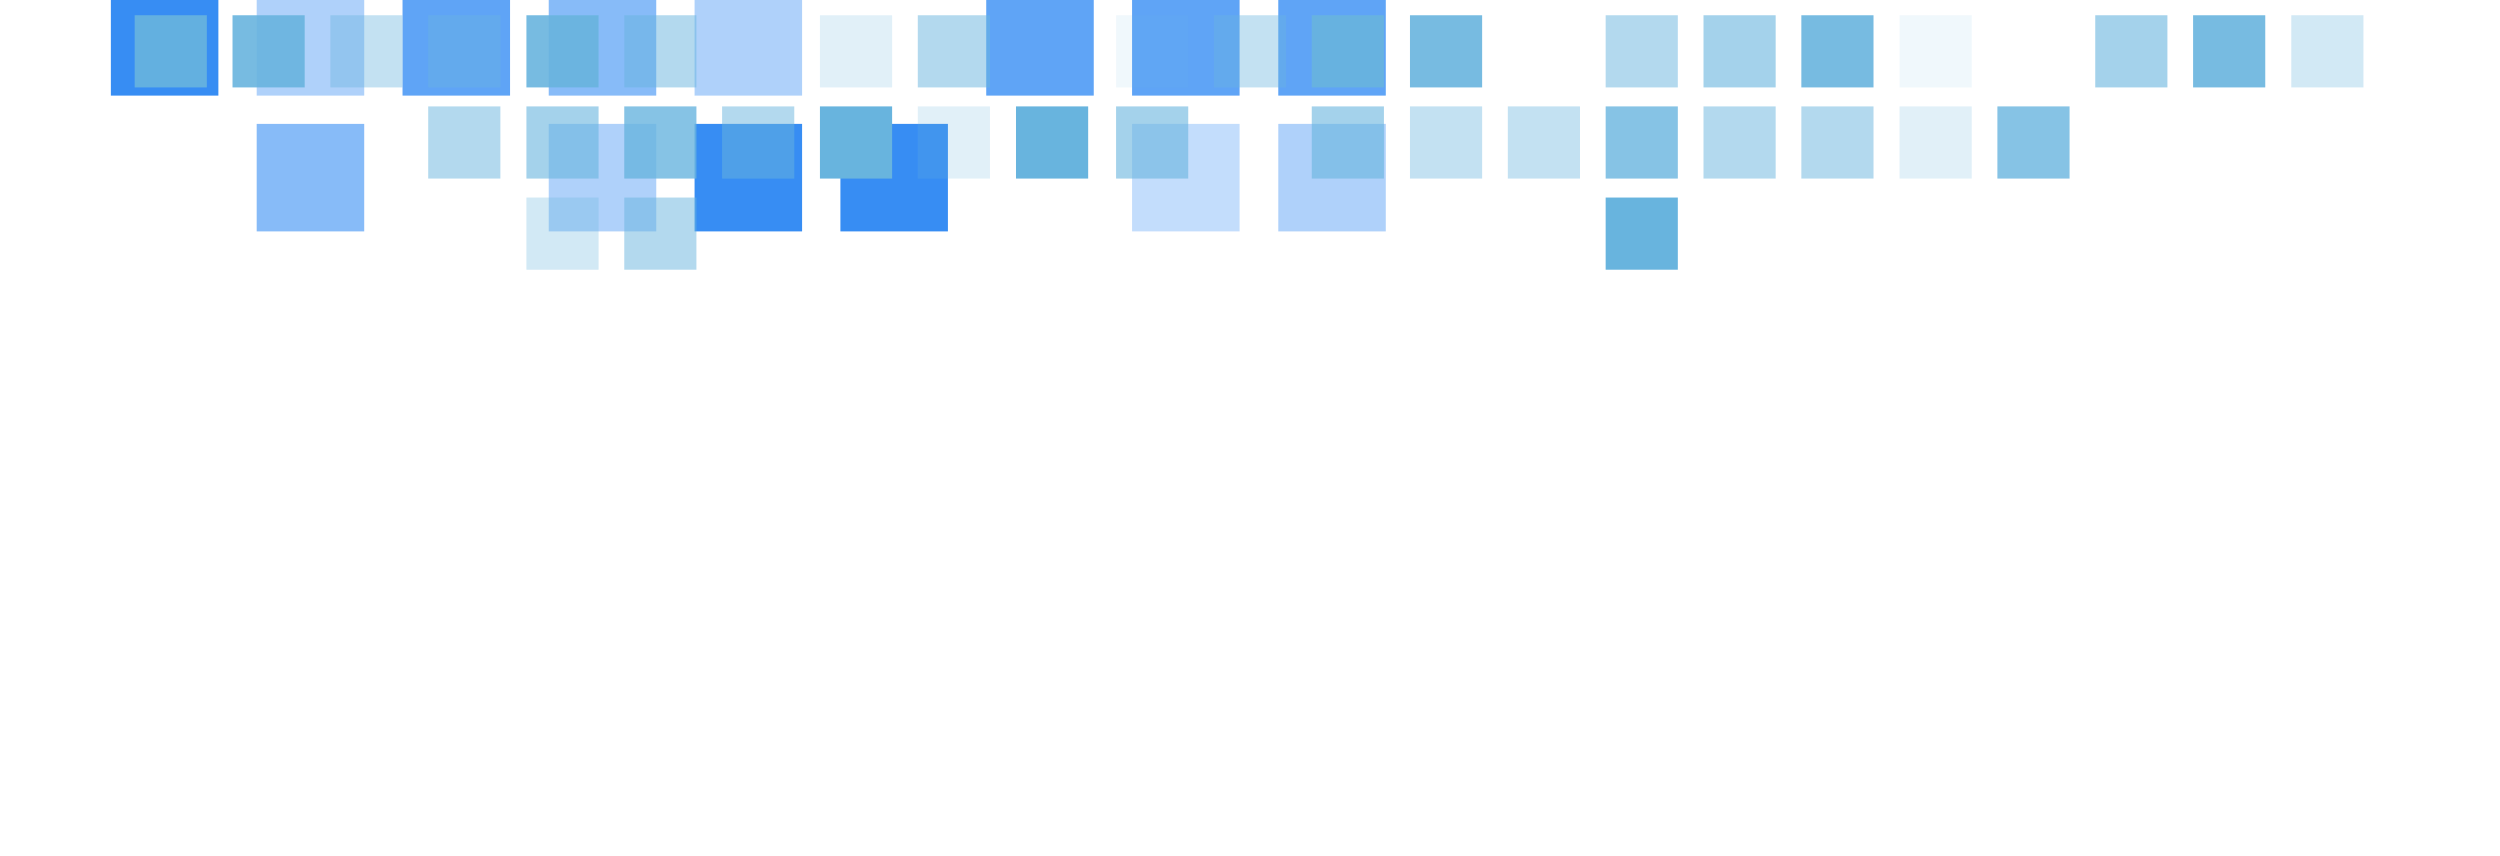 <?xml version="1.0" encoding="UTF-8"?>
<svg id="Layer_1" xmlns="http://www.w3.org/2000/svg" version="1.1" viewBox="0 0 672 230">
  <!-- Generator: Adobe Illustrator 29.1.0, SVG Export Plug-In . SVG Version: 2.1.0 Build 142)  -->
  <defs>
    <style>
      .st0 {
        fill: #0571f0;
      }

      .st1 {
        fill: #68b4de;
      }

      .st2 {
        opacity: 0;
      }

      .st3 {
        opacity: .9;
      }

      .st4 {
        opacity: .9;
      }

      .st5 {
        opacity: .9;
      }

      .st6 {
        opacity: .9;
      }

      .st7 {
        opacity: .9;
      }

      .st8 {
        opacity: .8;
      }

      .st9 {
        opacity: .8;
      }

      .st10 {
        opacity: .8;
      }

      .st11 {
        opacity: .8;
      }

      .st12 {
        opacity: .8;
      }

      .st13 {
        opacity: .8;
      }

      .st14 {
        opacity: .8;
      }

      .st15 {
        opacity: .7;
      }

      .st16 {
        opacity: .8;
      }

      .st17 {
        opacity: .7;
      }

      .st18 {
        opacity: 1;
      }

      .st19 {
        opacity: 1;
      }

      .st20 {
        opacity: 1;
      }

      .st21 {
        opacity: .9;
      }

      .st22 {
        opacity: .5;
      }

      .st23 {
        opacity: .4;
      }

      .st24 {
        opacity: .4;
      }

      .st25 {
        opacity: .4;
      }

      .st26 {
        opacity: .4;
      }

      .st27 {
        opacity: .4;
      }

      .st28 {
        opacity: .4;
      }

      .st29 {
        opacity: .4;
      }

      .st30 {
        opacity: .4;
      }

      .st31 {
        opacity: .7;
      }

      .st32 {
        opacity: .7;
      }

      .st33 {
        opacity: .6;
      }

      .st34 {
        opacity: .6;
      }

      .st35 {
        opacity: .6;
      }

      .st36 {
        opacity: .6;
      }

      .st37 {
        opacity: .6;
      }

      .st38 {
        opacity: .6;
      }

      .st39 {
        opacity: .5;
      }

      .st40 {
        opacity: .5;
      }

      .st41 {
        opacity: .5;
      }

      .st42 {
        opacity: .5;
      }

      .st43 {
        opacity: .5;
      }

      .st44 {
        opacity: .5;
      }

      .st45 {
        opacity: .2;
      }

      .st46 {
        opacity: .2;
      }

      .st47 {
        opacity: .2;
      }

      .st48 {
        opacity: .2;
      }

      .st49 {
        opacity: .2;
      }

      .st50 {
        opacity: .2;
      }

      .st51 {
        opacity: .3;
      }

      .st52 {
        opacity: .3;
      }

      .st53 {
        opacity: .3;
      }

      .st54 {
        opacity: .3;
      }

      .st55 {
        opacity: .1;
      }

      .st56 {
        opacity: 0;
      }

      .st57 {
        opacity: 0;
      }

      .st58 {
        opacity: .2;
      }

      .st59 {
        opacity: .1;
      }

      .st60 {
        opacity: .1;
      }

      .st61 {
        opacity: .1;
      }

      .st62 {
        opacity: 0;
      }

      .st63 {
        opacity: 0;
      }

      .st64 {
        opacity: 0;
      }

      .st65 {
        opacity: 0;
      }

      .st66 {
        opacity: 0;
      }

      .st67 {
        opacity: 0;
      }

      .st68 {
        opacity: 0;
      }
    </style>
  </defs>
  <g class="st11">
    <g class="st59">
      <rect class="st0" x="29.8" y="-149.3" width="28.9" height="28.9"/>
    </g>
    <g class="st29">
      <rect class="st0" x="69" y="-149.3" width="28.9" height="28.9"/>
    </g>
    <g class="st16">
      <rect class="st0" x="500.5" y="-149.3" width="28.9" height="28.9"/>
    </g>
    <g class="st41">
      <rect class="st0" x="539.7" y="-149.3" width="28.9" height="28.9"/>
    </g>
    <g class="st62">
      <rect class="st0" x="578.9" y="-149.3" width="28.9" height="28.9"/>
    </g>
    <g class="st3">
      <rect class="st0" x="618.1" y="-149.3" width="28.9" height="28.9"/>
    </g>
    <g class="st5">
      <rect class="st0" x="657.3" y="-149.3" width="28.9" height="28.9"/>
    </g>
    <g class="st66">
      <rect class="st0" x="696.6" y="-149.3" width="28.9" height="28.9"/>
    </g>
    <g class="st50">
      <rect class="st0" x="736.7" y="-149.3" width="28.9" height="28.9"/>
    </g>
    <g class="st33">
      <rect class="st0" x="29.8" y="-112.7" width="28.9" height="28.9"/>
    </g>
    <g class="st48">
      <rect class="st0" x="69" y="-112.7" width="28.9" height="28.9"/>
    </g>
    <g class="st23">
      <rect class="st0" x="108.2" y="-112.7" width="28.9" height="28.9"/>
    </g>
    <g class="st35">
      <rect class="st0" x="461.2" y="-112.7" width="28.9" height="28.9"/>
    </g>
    <g class="st3">
      <rect class="st0" x="500.5" y="-112.7" width="28.9" height="28.9"/>
    </g>
    <g class="st25">
      <rect class="st0" x="539.7" y="-112.7" width="28.9" height="28.9"/>
    </g>
    <g class="st39">
      <rect class="st0" x="578.9" y="-112.7" width="28.9" height="28.9"/>
    </g>
    <g class="st34">
      <rect class="st0" x="618.1" y="-112.7" width="28.9" height="28.9"/>
    </g>
    <g class="st65">
      <rect class="st0" x="657.3" y="-112.7" width="28.9" height="28.9"/>
    </g>
    <g class="st49">
      <rect class="st0" x="29.8" y="-76.2" width="28.9" height="28.9"/>
    </g>
    <g class="st52">
      <rect class="st0" x="69" y="-76.2" width="28.9" height="28.9"/>
    </g>
    <rect class="st0" x="108.2" y="-76.2" width="28.9" height="28.9"/>
    <g class="st40">
      <rect class="st0" x="422" y="-76.2" width="28.9" height="28.9"/>
    </g>
    <g class="st10">
      <rect class="st0" x="461.2" y="-76.2" width="28.9" height="28.9"/>
    </g>
    <g class="st8">
      <rect class="st0" x="500.5" y="-76.2" width="28.9" height="28.9"/>
    </g>
    <g class="st20">
      <rect class="st0" x="539.7" y="-76.2" width="28.9" height="28.9"/>
    </g>
    <g class="st60">
      <rect class="st0" x="578.9" y="-76.2" width="28.9" height="28.9"/>
    </g>
    <g class="st24">
      <rect class="st0" x="618.1" y="-76.2" width="28.9" height="28.9"/>
    </g>
    <g class="st23">
      <rect class="st0" x="29.8" y="-39.7" width="28.9" height="28.9"/>
    </g>
    <g class="st32">
      <rect class="st0" x="69" y="-39.7" width="28.9" height="28.9"/>
    </g>
    <g class="st38">
      <rect class="st0" x="108.2" y="-39.7" width="28.9" height="28.9"/>
    </g>
    <g class="st23">
      <rect class="st0" x="147.5" y="-39.7" width="28.9" height="28.9"/>
    </g>
    <g class="st37">
      <rect class="st0" x="186.7" y="-39.7" width="28.9" height="28.9"/>
    </g>
    <g class="st51">
      <rect class="st0" x="225.9" y="-39.7" width="28.9" height="28.9"/>
    </g>
    <g class="st7">
      <rect class="st0" x="265.1" y="-39.7" width="28.9" height="28.9"/>
    </g>
    <g class="st34">
      <rect class="st0" x="304.3" y="-39.7" width="28.9" height="28.9"/>
    </g>
    <g class="st65">
      <rect class="st0" x="343.6" y="-39.7" width="28.9" height="28.9"/>
    </g>
    <g class="st55">
      <rect class="st0" x="382.8" y="-39.7" width="28.9" height="28.9"/>
    </g>
    <g class="st6">
      <rect class="st0" x="422" y="-39.7" width="28.9" height="28.9"/>
    </g>
    <g class="st36">
      <rect class="st0" x="461.2" y="-39.7" width="28.9" height="28.9"/>
    </g>
    <g class="st40">
      <rect class="st0" x="500.5" y="-39.7" width="28.9" height="28.9"/>
    </g>
    <g class="st66">
      <rect class="st0" x="539.7" y="-39.7" width="28.9" height="28.9"/>
    </g>
    <g class="st6">
      <rect class="st0" x="578.9" y="-39.7" width="28.9" height="28.9"/>
    </g>
    <rect class="st0" x="29.8" y="-3.2" width="28.9" height="28.9"/>
    <g class="st28">
      <rect class="st0" x="69" y="-3.2" width="28.9" height="28.9"/>
    </g>
    <g class="st9">
      <rect class="st0" x="108.2" y="-3.2" width="28.9" height="28.9"/>
    </g>
    <g class="st36">
      <rect class="st0" x="147.5" y="-3.2" width="28.9" height="28.9"/>
    </g>
    <g class="st23">
      <rect class="st0" x="186.7" y="-3.2" width="28.9" height="28.9"/>
    </g>
    <g class="st65">
      <rect class="st0" x="225.9" y="-3.2" width="28.9" height="28.9"/>
    </g>
    <g class="st9">
      <rect class="st0" x="265.1" y="-3.2" width="28.9" height="28.9"/>
    </g>
    <g class="st14">
      <rect class="st0" x="304.3" y="-3.2" width="28.9" height="28.9"/>
    </g>
    <g class="st16">
      <rect class="st0" x="343.6" y="-3.2" width="28.9" height="28.9"/>
    </g>
    <g class="st67">
      <rect class="st0" x="29.8" y="33.3" width="28.9" height="28.9"/>
    </g>
    <g class="st34">
      <rect class="st0" x="69" y="33.3" width="28.9" height="28.9"/>
    </g>
    <g class="st67">
      <rect class="st0" x="108.2" y="33.3" width="28.9" height="28.9"/>
    </g>
    <g class="st30">
      <rect class="st0" x="147.5" y="33.3" width="28.9" height="28.9"/>
    </g>
    <g class="st19">
      <rect class="st0" x="186.7" y="33.3" width="28.9" height="28.9"/>
    </g>
    <g class="st20">
      <rect class="st0" x="225.9" y="33.3" width="28.9" height="28.9"/>
    </g>
    <g class="st56">
      <rect class="st0" x="265.1" y="33.3" width="28.9" height="28.9"/>
    </g>
    <g class="st53">
      <rect class="st0" x="304.3" y="33.3" width="28.9" height="28.9"/>
    </g>
    <g class="st24">
      <rect class="st0" x="343.6" y="33.3" width="28.9" height="28.9"/>
    </g>
  </g>
  <g>
    <g class="st59">
      <rect class="st1" x="747.5" y="-69.4" width="19.4" height="19.4"/>
    </g>
    <g class="st29">
      <rect class="st1" x="721.1" y="-69.4" width="19.4" height="19.4"/>
    </g>
    <g class="st35">
      <rect class="st1" x="694.8" y="-69.4" width="19.4" height="19.4"/>
    </g>
    <g class="st31">
      <rect class="st1" x="668.5" y="-69.4" width="19.4" height="19.4"/>
    </g>
    <g class="st26">
      <rect class="st1" x="642.2" y="-69.4" width="19.4" height="19.4"/>
    </g>
    <g class="st21">
      <rect class="st1" x="615.9" y="-69.4" width="19.4" height="19.4"/>
    </g>
    <g class="st18">
      <rect class="st1" x="589.5" y="-69.4" width="19.4" height="19.4"/>
    </g>
    <g class="st33">
      <rect class="st1" x="747.5" y="-44.9" width="19.4" height="19.4"/>
    </g>
    <g class="st48">
      <rect class="st1" x="721.1" y="-44.9" width="19.4" height="19.4"/>
    </g>
    <g class="st23">
      <rect class="st1" x="694.8" y="-44.9" width="19.4" height="19.4"/>
    </g>
    <g class="st27">
      <rect class="st1" x="668.5" y="-44.9" width="19.4" height="19.4"/>
    </g>
    <g class="st31">
      <rect class="st1" x="642.2" y="-44.9" width="19.4" height="19.4"/>
    </g>
    <g class="st63">
      <rect class="st1" x="615.9" y="-44.9" width="19.4" height="19.4"/>
    </g>
    <rect class="st1" x="589.5" y="-44.9" width="19.4" height="19.4"/>
    <g class="st57">
      <rect class="st1" x="563.2" y="-44.9" width="19.4" height="19.4"/>
    </g>
    <g class="st46">
      <rect class="st1" x="536.9" y="-44.9" width="19.4" height="19.4"/>
    </g>
    <g class="st49">
      <rect class="st1" x="747.5" y="-20.4" width="19.4" height="19.4"/>
    </g>
    <g class="st52">
      <rect class="st1" x="721.1" y="-20.4" width="19.4" height="19.4"/>
    </g>
    <rect class="st1" x="694.8" y="-20.4" width="19.4" height="19.4"/>
    <g class="st42">
      <rect class="st1" x="668.5" y="-20.4" width="19.4" height="19.4"/>
    </g>
    <g class="st2">
      <rect class="st1" x="642.2" y="-20.4" width="19.4" height="19.4"/>
    </g>
    <g class="st15">
      <rect class="st1" x="615.9" y="-20.4" width="19.4" height="19.4"/>
    </g>
    <g class="st9">
      <rect class="st1" x="589.5" y="-20.4" width="19.4" height="19.4"/>
    </g>
    <g class="st39">
      <rect class="st1" x="563.2" y="-20.4" width="19.4" height="19.4"/>
    </g>
    <g class="st60">
      <rect class="st1" x="536.9" y="-20.4" width="19.4" height="19.4"/>
    </g>
    <g class="st52">
      <rect class="st1" x="510.6" y="-20.4" width="19.4" height="19.4"/>
    </g>
    <g class="st40">
      <rect class="st1" x="484.2" y="-20.4" width="19.4" height="19.4"/>
    </g>
    <g class="st10">
      <rect class="st1" x="457.9" y="-20.4" width="19.4" height="19.4"/>
    </g>
    <g class="st8">
      <rect class="st1" x="431.6" y="-20.4" width="19.4" height="19.4"/>
    </g>
    <g class="st20">
      <rect class="st1" x="405.3" y="-20.4" width="19.4" height="19.4"/>
    </g>
    <g class="st60">
      <rect class="st1" x="379" y="-20.4" width="19.4" height="19.4"/>
    </g>
    <g class="st24">
      <rect class="st1" x="352.6" y="-20.4" width="19.4" height="19.4"/>
    </g>
    <g class="st63">
      <rect class="st1" x="326.3" y="-20.4" width="19.4" height="19.4"/>
    </g>
    <g class="st17">
      <rect class="st1" x="300" y="-20.4" width="19.4" height="19.4"/>
    </g>
    <g class="st10">
      <rect class="st1" x="273.1" y="-20.4" width="19.4" height="19.4"/>
    </g>
    <g class="st40">
      <rect class="st1" x="246.7" y="-20.4" width="19.4" height="19.4"/>
    </g>
    <g class="st57">
      <rect class="st1" x="220.4" y="-20.4" width="19.4" height="19.4"/>
    </g>
    <g class="st23">
      <rect class="st1" x="747.5" y="4.1" width="19.4" height="19.4"/>
    </g>
    <g class="st51">
      <rect class="st1" x="615.9" y="4.1" width="19.4" height="19.4"/>
    </g>
    <g class="st7">
      <rect class="st1" x="589.5" y="4.1" width="19.4" height="19.4"/>
    </g>
    <g class="st34">
      <rect class="st1" x="563.2" y="4.1" width="19.4" height="19.4"/>
    </g>
    <g class="st65">
      <rect class="st1" x="536.9" y="4.1" width="19.4" height="19.4"/>
    </g>
    <g class="st55">
      <rect class="st1" x="510.6" y="4.1" width="19.4" height="19.4"/>
    </g>
    <g class="st6">
      <rect class="st1" x="484.2" y="4.1" width="19.4" height="19.4"/>
    </g>
    <g class="st36">
      <rect class="st1" x="457.9" y="4.1" width="19.4" height="19.4"/>
    </g>
    <g class="st40">
      <rect class="st1" x="431.6" y="4.1" width="19.4" height="19.4"/>
    </g>
    <g class="st66">
      <rect class="st1" x="405.3" y="4.1" width="19.4" height="19.4"/>
    </g>
    <g class="st6">
      <rect class="st1" x="379" y="4.1" width="19.4" height="19.4"/>
    </g>
    <g class="st7">
      <rect class="st1" x="352.6" y="4.1" width="19.4" height="19.4"/>
    </g>
    <g class="st29">
      <rect class="st1" x="326.3" y="4.1" width="19.4" height="19.4"/>
    </g>
    <g class="st61">
      <rect class="st1" x="300" y="4.1" width="19.4" height="19.4"/>
    </g>
    <g class="st64">
      <rect class="st1" x="273.1" y="4.1" width="19.4" height="19.4"/>
    </g>
    <g class="st22">
      <rect class="st1" x="246.7" y="4.1" width="19.4" height="19.4"/>
    </g>
    <g class="st45">
      <rect class="st1" x="220.4" y="4.1" width="19.4" height="19.4"/>
    </g>
    <g class="st2">
      <rect class="st1" x="194.1" y="4.1" width="19.4" height="19.4"/>
    </g>
    <g class="st44">
      <rect class="st1" x="167.8" y="4.1" width="19.4" height="19.4"/>
    </g>
    <g class="st6">
      <rect class="st1" x="141.5" y="4.1" width="19.4" height="19.4"/>
    </g>
    <g class="st29">
      <rect class="st1" x="115.1" y="4.1" width="19.4" height="19.4"/>
    </g>
    <g class="st24">
      <rect class="st1" x="88.8" y="4.1" width="19.4" height="19.4"/>
    </g>
    <g class="st4">
      <rect class="st1" x="62.5" y="4.1" width="19.4" height="19.4"/>
    </g>
    <g class="st6">
      <rect class="st1" x="36.2" y="4.1" width="19.4" height="19.4"/>
    </g>
    <rect class="st1" x="747.5" y="28.6" width="19.4" height="19.4"/>
    <g class="st16">
      <rect class="st1" x="536.9" y="28.6" width="19.4" height="19.4"/>
    </g>
    <g class="st58">
      <rect class="st1" x="510.6" y="28.6" width="19.4" height="19.4"/>
    </g>
    <g class="st39">
      <rect class="st1" x="484.2" y="28.6" width="19.4" height="19.4"/>
    </g>
    <g class="st39">
      <rect class="st1" x="457.9" y="28.6" width="19.4" height="19.4"/>
    </g>
    <g class="st12">
      <rect class="st1" x="431.6" y="28.6" width="19.4" height="19.4"/>
    </g>
    <g class="st25">
      <rect class="st1" x="405.3" y="28.6" width="19.4" height="19.4"/>
    </g>
    <g class="st26">
      <rect class="st1" x="379" y="28.6" width="19.4" height="19.4"/>
    </g>
    <g class="st37">
      <rect class="st1" x="352.6" y="28.6" width="19.4" height="19.4"/>
    </g>
    <g class="st68">
      <rect class="st1" x="326.3" y="28.6" width="19.4" height="19.4"/>
    </g>
    <g class="st33">
      <rect class="st1" x="300" y="28.6" width="19.4" height="19.4"/>
    </g>
    <g class="st20">
      <rect class="st1" x="273.1" y="28.6" width="19.4" height="19.4"/>
    </g>
    <g class="st47">
      <rect class="st1" x="246.7" y="28.6" width="19.4" height="19.4"/>
    </g>
    <g class="st18">
      <rect class="st1" x="220.4" y="28.6" width="19.4" height="19.4"/>
    </g>
    <g class="st43">
      <rect class="st1" x="194.1" y="28.6" width="19.4" height="19.4"/>
    </g>
    <g class="st13">
      <rect class="st1" x="167.8" y="28.6" width="19.4" height="19.4"/>
    </g>
    <g class="st36">
      <rect class="st1" x="141.5" y="28.6" width="19.4" height="19.4"/>
    </g>
    <g class="st22">
      <rect class="st1" x="115.1" y="28.6" width="19.4" height="19.4"/>
    </g>
    <g class="st67">
      <rect class="st1" x="747.5" y="53.1" width="19.4" height="19.4"/>
    </g>
    <g class="st19">
      <rect class="st1" x="431.6" y="53.1" width="19.4" height="19.4"/>
    </g>
    <g class="st39">
      <rect class="st1" x="167.8" y="53.1" width="19.4" height="19.4"/>
    </g>
    <g class="st54">
      <rect class="st1" x="141.5" y="53.1" width="19.4" height="19.4"/>
    </g>
  </g>
</svg>